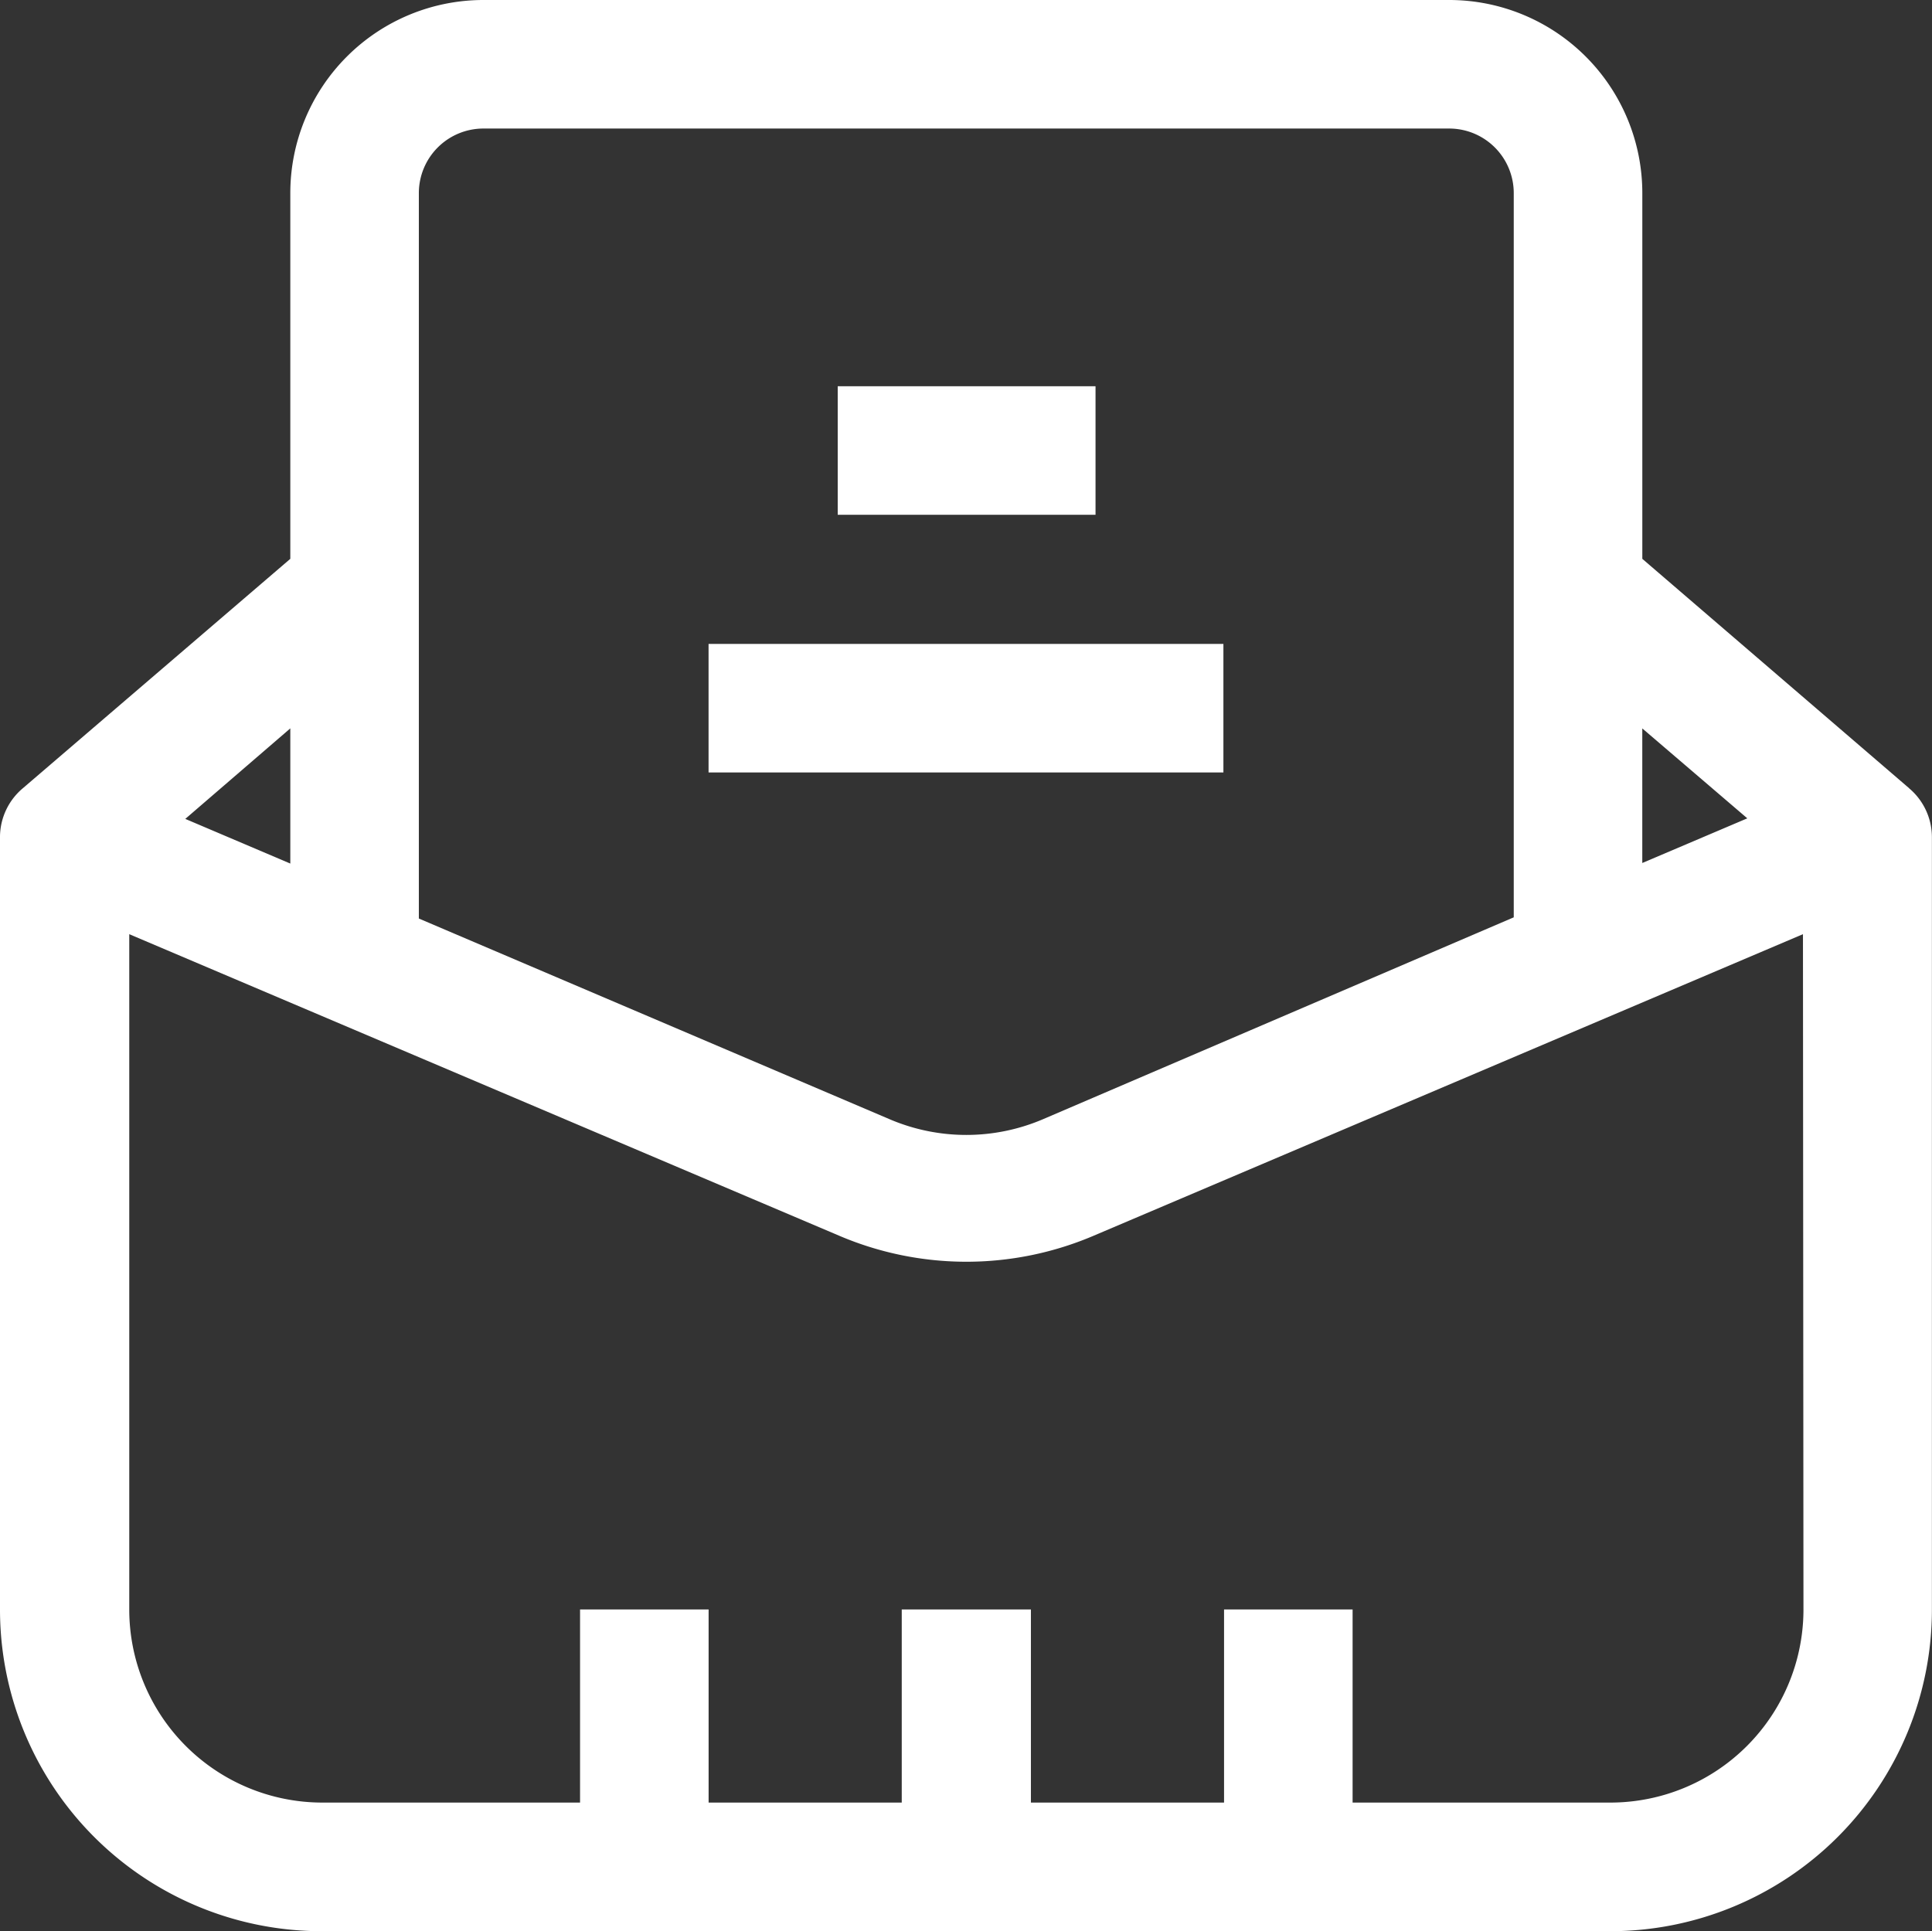 <svg xmlns="http://www.w3.org/2000/svg" width="123.13" height="123.093" viewBox="0 0 123.13 123.093">
  <rect x="0" y="0" width="123.13" height="123.093" fill="#333333" stroke="none"/>
  <g id="email" transform="translate(-100.962 -31.114)">
    <path id="Caminho_2133" data-name="Caminho 2133" d="M222.63,81.351l-17-14.617V43.424a12.31,12.31,0,0,0-12.309-12.31H131.773a12.31,12.31,0,0,0-12.309,12.31v23.31l-17.04,14.617a4.076,4.076,0,0,0-1.462,3.077v49.237A20.5,20.5,0,0,0,121.5,154.207h82.086a20.5,20.5,0,0,0,20.5-20.5V84.467a4.079,4.079,0,0,0-1.462-3.116Zm-10.309,1.923-6.693,2.847V77.543ZM131.773,39.307H193.32a4.116,4.116,0,0,1,4.116,4.116V89.584L167.393,102.47a12.432,12.432,0,0,1-9.694,0L127.656,89.66V43.423a4.116,4.116,0,0,1,4.116-4.116Zm-12.309,46.85-6.693-2.847,6.693-5.77ZM215.9,133.7a12.308,12.308,0,0,1-12.309,12.309H187.166V133.7h-8.193v12.309H166.664V133.7h-8.232v12.309H146.123V133.7h-8.193v12.309H121.5A12.308,12.308,0,0,1,109.2,133.7V90.658l45.275,19.233h0a20.655,20.655,0,0,0,16.157,0l45.236-19.233Z" fill="#fff"/>
    <path id="Caminho_2134" data-name="Caminho 2134" d="M316.87,130.67H333.3v8.193H316.87Z" transform="translate(-162.518 -74.937)" fill="#fff"/>
    <path id="Caminho_2135" data-name="Caminho 2135" d="M283.58,197.09h32.812v8.193H283.58Z" transform="translate(-137.46 -124.933)" fill="#fff"/>
  </g>
</svg>
